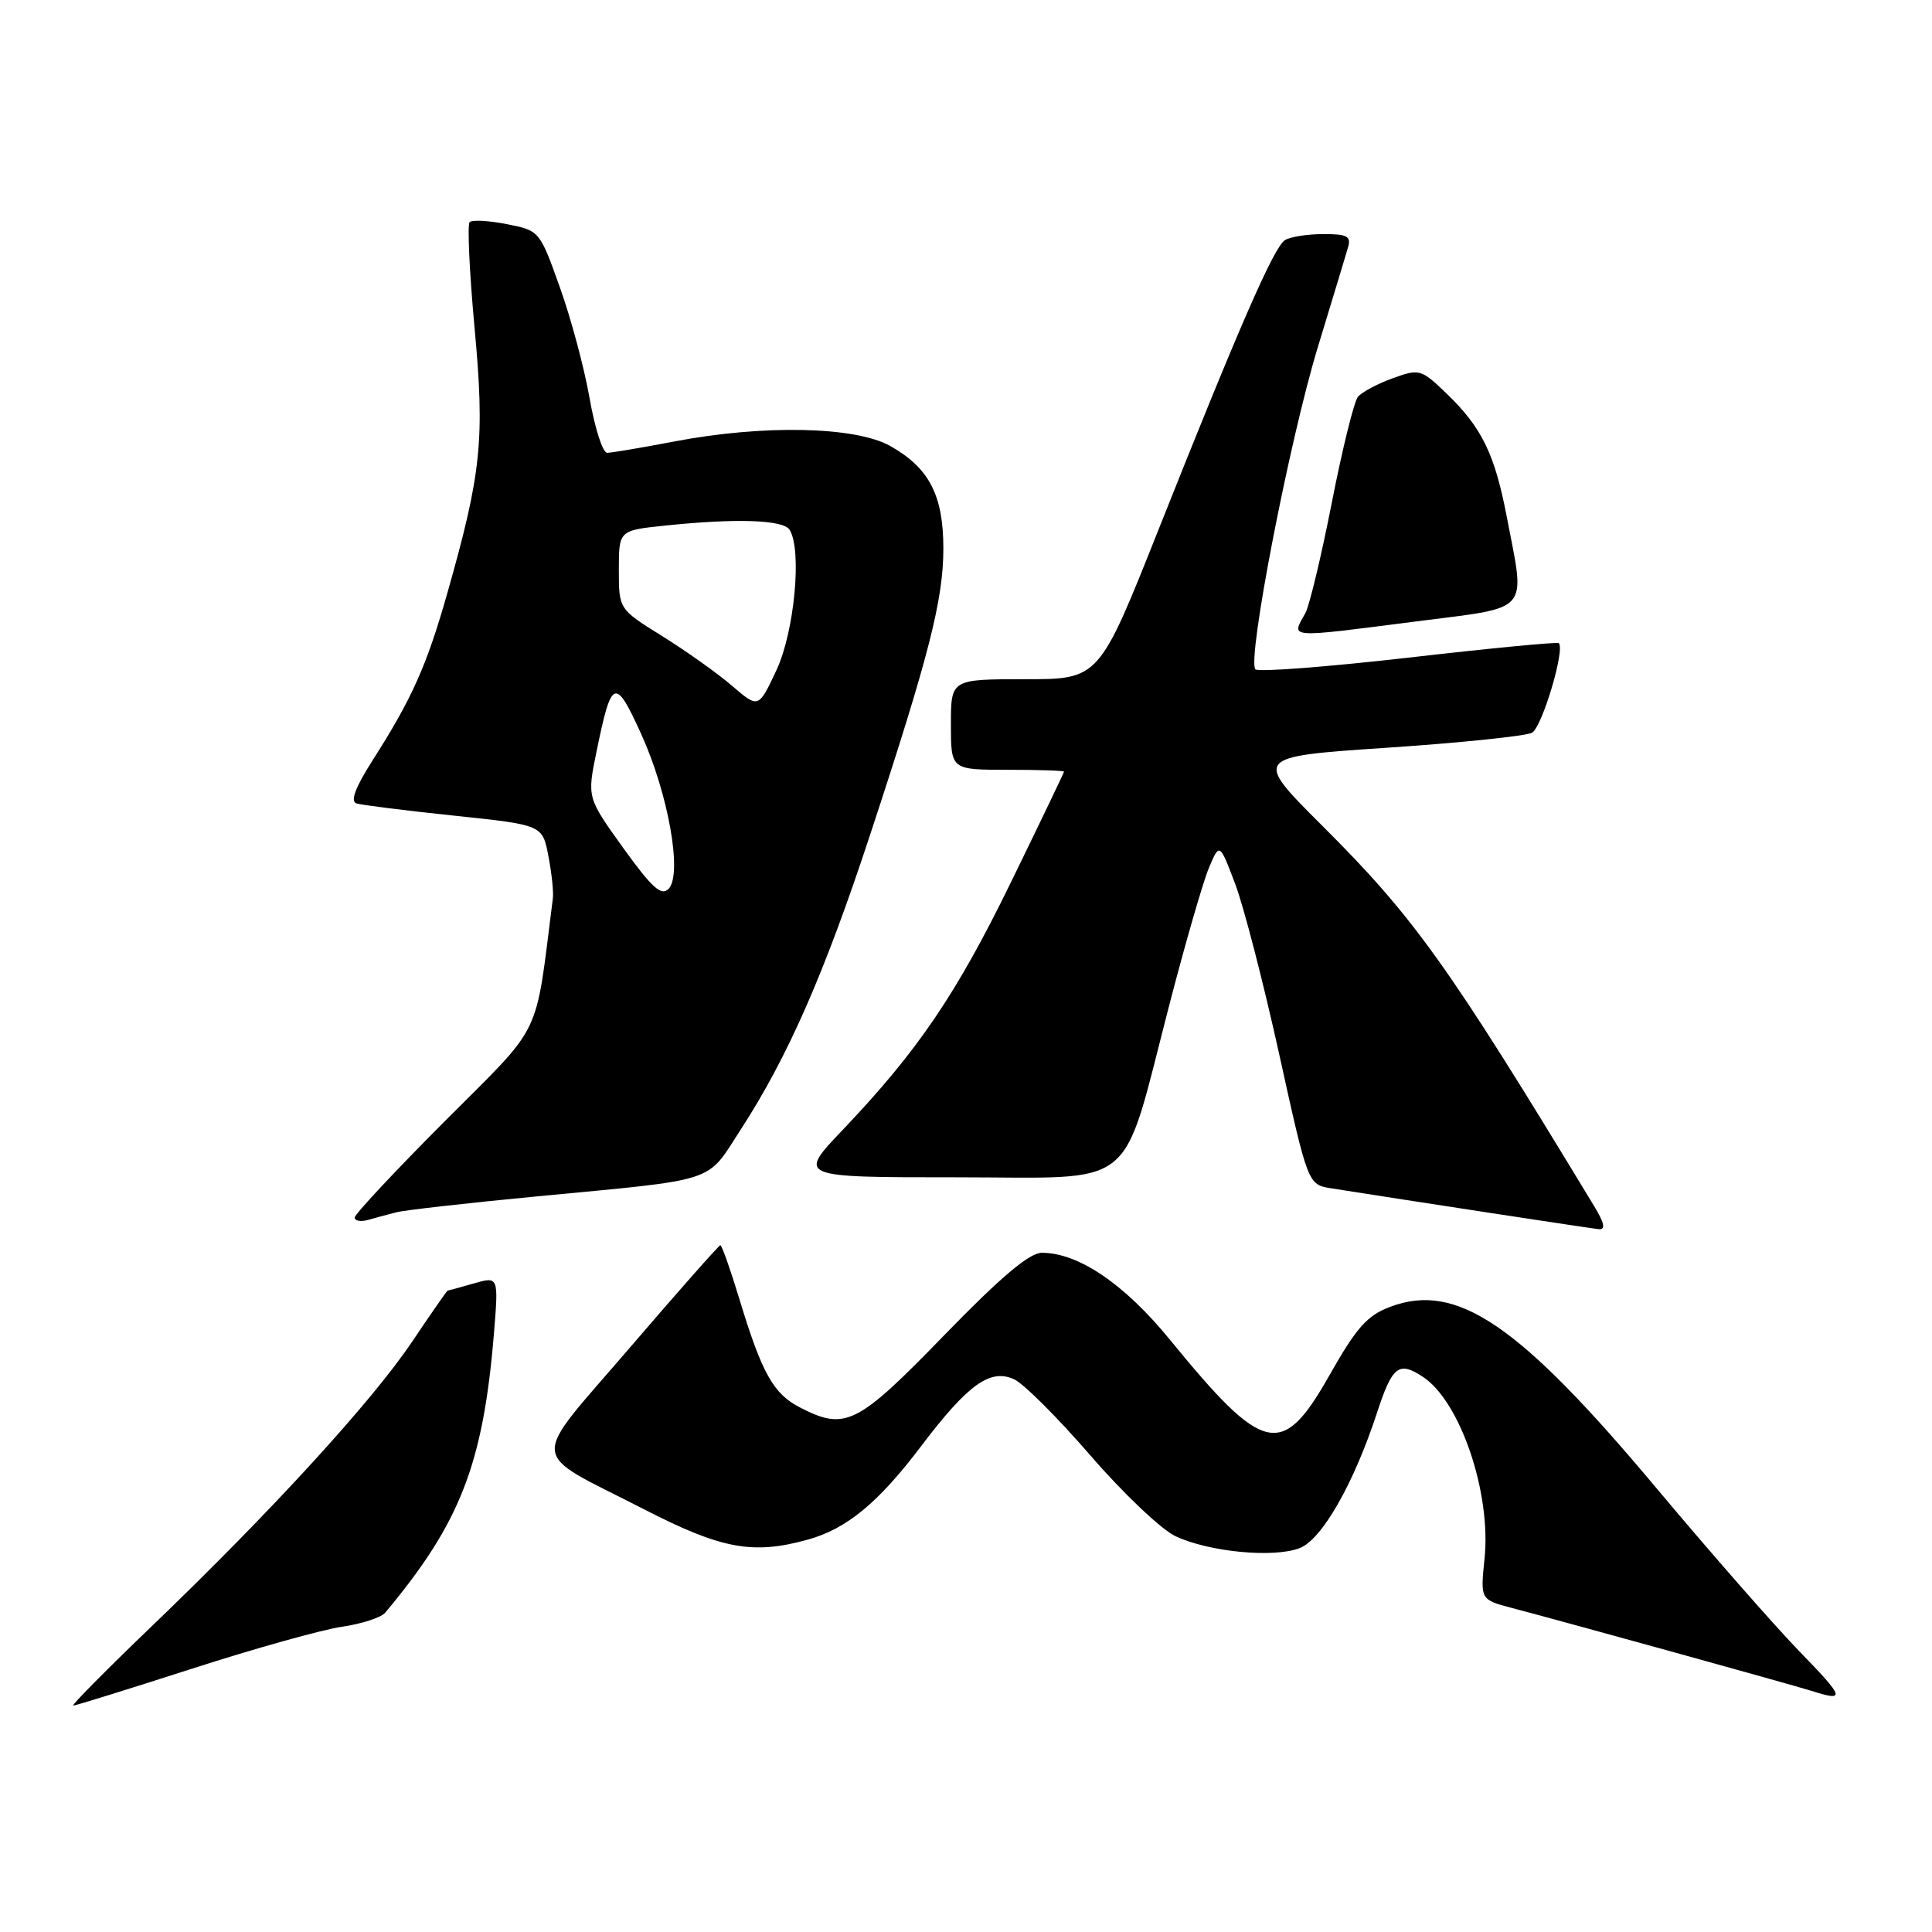 <?xml version="1.0" encoding="UTF-8" standalone="no"?>
<!DOCTYPE svg PUBLIC "-//W3C//DTD SVG 1.1//EN" "http://www.w3.org/Graphics/SVG/1.1/DTD/svg11.dtd" >
<svg xmlns="http://www.w3.org/2000/svg" xmlns:xlink="http://www.w3.org/1999/xlink" version="1.1" viewBox="0 0 256 256">
 <g >
 <path fill="currentColor"
d=" M 25.38 221.13 C 33.69 218.45 42.65 215.94 45.27 215.56 C 47.89 215.18 50.49 214.34 51.04 213.69 C 60.96 201.84 64.01 194.04 65.44 176.81 C 66.07 169.12 66.07 169.12 62.79 170.06 C 60.99 170.58 59.43 171.00 59.33 171.00 C 59.23 171.00 57.12 174.04 54.63 177.75 C 49.33 185.64 36.06 200.16 20.33 215.27 C 14.18 221.17 9.40 226.00 9.70 226.00 C 10.01 226.00 17.06 223.81 25.38 221.13 Z  M 238.37 218.75 C 235.04 215.31 226.56 205.63 219.53 197.24 C 201.28 175.44 193.04 169.83 184.21 173.16 C 181.15 174.31 179.73 175.91 176.13 182.28 C 169.87 193.32 167.49 192.79 154.99 177.48 C 148.97 170.12 142.89 166.00 138.05 166.00 C 136.40 166.00 132.59 169.22 125.04 177.00 C 113.56 188.83 112.00 189.60 105.97 186.48 C 102.48 184.68 100.95 181.94 98.01 172.25 C 96.80 168.26 95.65 165.00 95.45 165.00 C 95.26 165.00 89.86 171.11 83.46 178.57 C 70.00 194.26 69.80 192.01 85.30 199.97 C 95.61 205.27 99.74 206.03 107.04 204.01 C 112.20 202.57 116.37 199.14 122.04 191.64 C 128.26 183.43 131.20 181.31 134.37 182.76 C 135.63 183.33 140.18 187.88 144.49 192.86 C 148.80 197.85 153.86 202.65 155.73 203.54 C 160.16 205.64 168.77 206.47 172.22 205.13 C 175.16 203.99 179.37 196.62 182.44 187.26 C 184.49 180.99 185.33 180.33 188.53 182.43 C 193.49 185.67 197.61 197.81 196.71 206.51 C 196.15 211.96 196.15 211.96 200.32 213.06 C 207.98 215.08 237.47 223.24 240.00 224.04 C 244.61 225.50 244.47 225.03 238.37 218.75 Z  M 211.19 159.75 C 191.83 127.78 187.37 121.55 175.27 109.48 C 166.04 100.27 166.04 100.27 183.77 99.08 C 193.52 98.43 202.18 97.53 203.00 97.09 C 204.32 96.38 207.41 86.07 206.55 85.22 C 206.37 85.04 197.41 85.90 186.64 87.14 C 175.86 88.37 166.74 89.07 166.35 88.69 C 165.20 87.54 170.86 58.31 174.62 46.00 C 176.55 39.67 178.35 33.71 178.63 32.75 C 179.05 31.30 178.48 31.00 175.32 31.02 C 173.22 31.02 170.94 31.38 170.26 31.82 C 168.79 32.75 164.19 43.30 153.48 70.25 C 145.63 90.00 145.63 90.00 135.82 90.00 C 126.00 90.00 126.00 90.00 126.00 96.00 C 126.00 102.00 126.00 102.00 133.50 102.00 C 137.62 102.00 141.00 102.11 140.99 102.25 C 140.98 102.39 137.84 108.94 134.00 116.81 C 126.72 131.75 121.61 139.27 111.63 149.75 C 105.68 156.00 105.68 156.00 126.73 156.00 C 151.14 156.00 148.43 158.20 154.98 133.00 C 157.05 125.03 159.38 116.96 160.16 115.07 C 161.59 111.65 161.59 111.65 163.65 117.07 C 164.79 120.06 167.42 130.26 169.51 139.73 C 173.31 156.97 173.31 156.97 176.40 157.46 C 187.05 159.14 210.72 162.76 211.83 162.87 C 212.79 162.96 212.61 162.08 211.19 159.75 Z  M 52.50 160.64 C 53.60 160.35 61.92 159.41 71.00 158.54 C 95.44 156.21 93.50 156.84 98.14 149.69 C 104.39 140.05 109.26 128.97 115.33 110.50 C 123.10 86.90 125.00 79.46 125.00 72.67 C 125.00 65.62 123.12 62.00 117.95 59.09 C 113.33 56.50 101.14 56.24 89.34 58.50 C 85.03 59.32 81.03 60.00 80.45 60.00 C 79.86 60.00 78.82 56.74 78.12 52.75 C 77.42 48.76 75.65 42.14 74.17 38.03 C 71.52 30.59 71.48 30.55 67.16 29.70 C 64.77 29.23 62.56 29.11 62.23 29.43 C 61.91 29.76 62.20 36.05 62.88 43.42 C 64.25 58.23 63.80 62.64 59.30 78.50 C 56.55 88.20 54.61 92.54 49.35 100.78 C 47.06 104.38 46.39 106.18 47.24 106.46 C 47.93 106.67 53.76 107.41 60.19 108.08 C 71.88 109.31 71.88 109.31 72.66 113.41 C 73.10 115.66 73.36 118.17 73.26 119.00 C 70.85 137.96 72.11 135.36 59.00 148.50 C 52.40 155.12 47.00 160.89 47.00 161.33 C 47.00 161.77 47.79 161.92 48.75 161.65 C 49.71 161.38 51.40 160.92 52.50 160.64 Z  M 187.75 82.33 C 203.01 80.37 202.13 81.40 199.66 68.50 C 198.06 60.15 196.34 56.63 191.68 52.15 C 188.30 48.90 188.09 48.84 184.54 50.12 C 182.52 50.85 180.45 51.96 179.93 52.58 C 179.42 53.20 177.86 59.51 176.47 66.61 C 175.08 73.70 173.50 80.28 172.97 81.24 C 171.08 84.62 170.33 84.56 187.75 82.33 Z  M 82.59 112.37 C 77.79 105.69 77.79 105.69 79.04 99.60 C 81.04 89.84 81.50 89.66 84.96 97.26 C 88.56 105.19 90.45 115.82 88.60 117.77 C 87.64 118.78 86.41 117.67 82.59 112.37 Z  M 97.00 90.87 C 95.08 89.22 90.91 86.26 87.75 84.29 C 82.00 80.72 82.00 80.72 82.00 75.50 C 82.00 70.28 82.00 70.28 88.15 69.64 C 97.56 68.66 103.80 68.87 104.63 70.20 C 106.29 72.89 105.27 83.70 102.88 88.81 C 100.50 93.88 100.50 93.88 97.00 90.87 Z "/>
</g>
</svg>